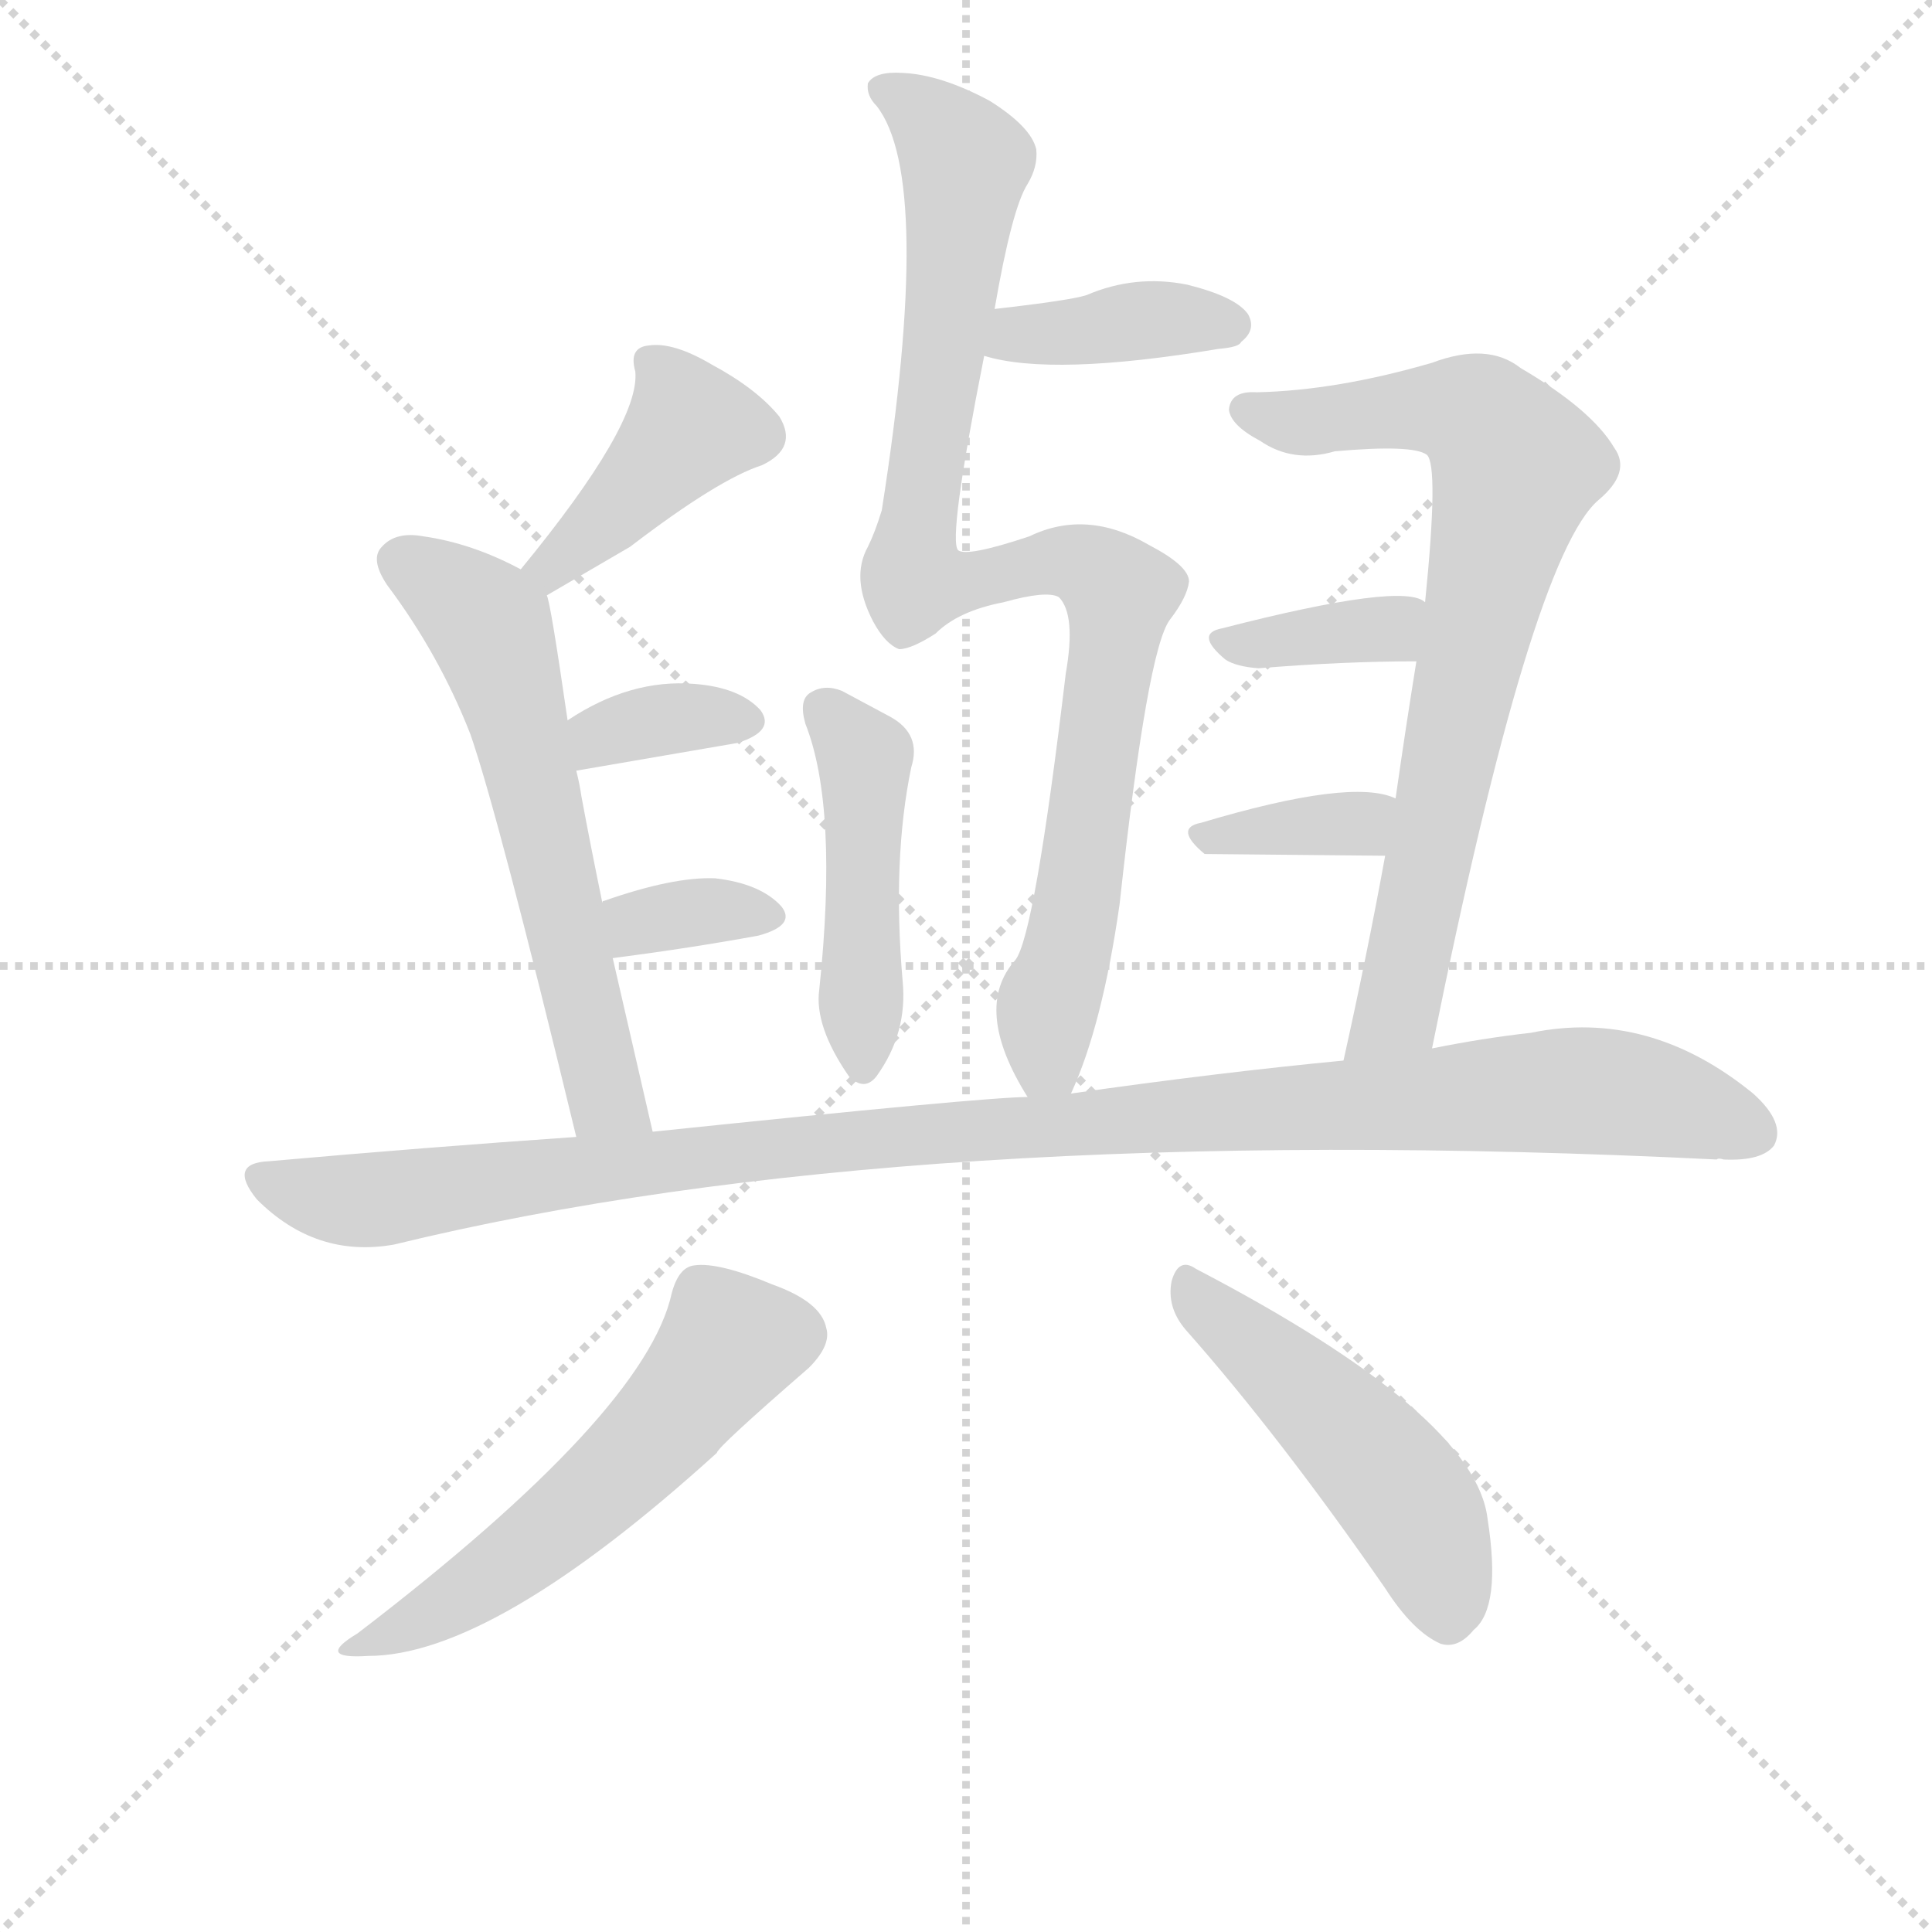 <svg version="1.1" viewBox="0 0 1024 1024" xmlns="http://www.w3.org/2000/svg">
  <g stroke="lightgray" stroke-dasharray="1,1" stroke-width="1" transform="scale(4, 4)">
    <line x1="0" y1="0" x2="256" y2="256"></line>
    <line x1="256" y1="0" x2="0" y2="256"></line>
    <line x1="128" y1="0" x2="128" y2="256"></line>
    <line x1="0" y1="128" x2="256" y2="128"></line>
  </g>
  <g transform="scale(0.92, -0.92) translate(60, -830)">
    <style type="text/css">
      
        @keyframes keyframes0 {
          from {
            stroke: blue;
            stroke-dashoffset: 975;
            stroke-width: 128;
          }
          76% {
            animation-timing-function: step-end;
            stroke: blue;
            stroke-dashoffset: 0;
            stroke-width: 128;
          }
          to {
            stroke: black;
            stroke-width: 1024;
          }
        }
        #make-me-a-hanzi-animation-0 {
          animation: keyframes0 1.043s both;
          animation-delay: 0s;
          animation-timing-function: linear;
        }
      
        @keyframes keyframes1 {
          from {
            stroke: blue;
            stroke-dashoffset: 394;
            stroke-width: 128;
          }
          56% {
            animation-timing-function: step-end;
            stroke: blue;
            stroke-dashoffset: 0;
            stroke-width: 128;
          }
          to {
            stroke: black;
            stroke-width: 1024;
          }
        }
        #make-me-a-hanzi-animation-1 {
          animation: keyframes1 0.571s both;
          animation-delay: 1.043s;
          animation-timing-function: linear;
        }
      
        @keyframes keyframes2 {
          from {
            stroke: blue;
            stroke-dashoffset: 470;
            stroke-width: 128;
          }
          60% {
            animation-timing-function: step-end;
            stroke: blue;
            stroke-dashoffset: 0;
            stroke-width: 128;
          }
          to {
            stroke: black;
            stroke-width: 1024;
          }
        }
        #make-me-a-hanzi-animation-2 {
          animation: keyframes2 0.632s both;
          animation-delay: 1.614s;
          animation-timing-function: linear;
        }
      
        @keyframes keyframes3 {
          from {
            stroke: blue;
            stroke-dashoffset: 421;
            stroke-width: 128;
          }
          58% {
            animation-timing-function: step-end;
            stroke: blue;
            stroke-dashoffset: 0;
            stroke-width: 128;
          }
          to {
            stroke: black;
            stroke-width: 1024;
          }
        }
        #make-me-a-hanzi-animation-3 {
          animation: keyframes3 0.593s both;
          animation-delay: 2.247s;
          animation-timing-function: linear;
        }
      
        @keyframes keyframes4 {
          from {
            stroke: blue;
            stroke-dashoffset: 621;
            stroke-width: 128;
          }
          67% {
            animation-timing-function: step-end;
            stroke: blue;
            stroke-dashoffset: 0;
            stroke-width: 128;
          }
          to {
            stroke: black;
            stroke-width: 1024;
          }
        }
        #make-me-a-hanzi-animation-4 {
          animation: keyframes4 0.755s both;
          animation-delay: 2.839s;
          animation-timing-function: linear;
        }
      
        @keyframes keyframes5 {
          from {
            stroke: blue;
            stroke-dashoffset: 351;
            stroke-width: 128;
          }
          53% {
            animation-timing-function: step-end;
            stroke: blue;
            stroke-dashoffset: 0;
            stroke-width: 128;
          }
          to {
            stroke: black;
            stroke-width: 1024;
          }
        }
        #make-me-a-hanzi-animation-5 {
          animation: keyframes5 0.536s both;
          animation-delay: 3.595s;
          animation-timing-function: linear;
        }
      
        @keyframes keyframes6 {
          from {
            stroke: blue;
            stroke-dashoffset: 347;
            stroke-width: 128;
          }
          53% {
            animation-timing-function: step-end;
            stroke: blue;
            stroke-dashoffset: 0;
            stroke-width: 128;
          }
          to {
            stroke: black;
            stroke-width: 1024;
          }
        }
        #make-me-a-hanzi-animation-6 {
          animation: keyframes6 0.532s both;
          animation-delay: 4.13s;
          animation-timing-function: linear;
        }
      
        @keyframes keyframes7 {
          from {
            stroke: blue;
            stroke-dashoffset: 782;
            stroke-width: 128;
          }
          72% {
            animation-timing-function: step-end;
            stroke: blue;
            stroke-dashoffset: 0;
            stroke-width: 128;
          }
          to {
            stroke: black;
            stroke-width: 1024;
          }
        }
        #make-me-a-hanzi-animation-7 {
          animation: keyframes7 0.886s both;
          animation-delay: 4.663s;
          animation-timing-function: linear;
        }
      
        @keyframes keyframes8 {
          from {
            stroke: blue;
            stroke-dashoffset: 369;
            stroke-width: 128;
          }
          55% {
            animation-timing-function: step-end;
            stroke: blue;
            stroke-dashoffset: 0;
            stroke-width: 128;
          }
          to {
            stroke: black;
            stroke-width: 1024;
          }
        }
        #make-me-a-hanzi-animation-8 {
          animation: keyframes8 0.55s both;
          animation-delay: 5.549s;
          animation-timing-function: linear;
        }
      
        @keyframes keyframes9 {
          from {
            stroke: blue;
            stroke-dashoffset: 364;
            stroke-width: 128;
          }
          54% {
            animation-timing-function: step-end;
            stroke: blue;
            stroke-dashoffset: 0;
            stroke-width: 128;
          }
          to {
            stroke: black;
            stroke-width: 1024;
          }
        }
        #make-me-a-hanzi-animation-9 {
          animation: keyframes9 0.546s both;
          animation-delay: 6.099s;
          animation-timing-function: linear;
        }
      
        @keyframes keyframes10 {
          from {
            stroke: blue;
            stroke-dashoffset: 1122;
            stroke-width: 128;
          }
          79% {
            animation-timing-function: step-end;
            stroke: blue;
            stroke-dashoffset: 0;
            stroke-width: 128;
          }
          to {
            stroke: black;
            stroke-width: 1024;
          }
        }
        #make-me-a-hanzi-animation-10 {
          animation: keyframes10 1.163s both;
          animation-delay: 6.646s;
          animation-timing-function: linear;
        }
      
        @keyframes keyframes11 {
          from {
            stroke: blue;
            stroke-dashoffset: 563;
            stroke-width: 128;
          }
          65% {
            animation-timing-function: step-end;
            stroke: blue;
            stroke-dashoffset: 0;
            stroke-width: 128;
          }
          to {
            stroke: black;
            stroke-width: 1024;
          }
        }
        #make-me-a-hanzi-animation-11 {
          animation: keyframes11 0.708s both;
          animation-delay: 7.809s;
          animation-timing-function: linear;
        }
      
        @keyframes keyframes12 {
          from {
            stroke: blue;
            stroke-dashoffset: 498;
            stroke-width: 128;
          }
          62% {
            animation-timing-function: step-end;
            stroke: blue;
            stroke-dashoffset: 0;
            stroke-width: 128;
          }
          to {
            stroke: black;
            stroke-width: 1024;
          }
        }
        #make-me-a-hanzi-animation-12 {
          animation: keyframes12 0.655s both;
          animation-delay: 8.517s;
          animation-timing-function: linear;
        }
      
    </style>
    
      <path d="M 557 200 Q 575 239 585 309 Q 601 456 614 473 Q 624 486 625 495 Q 625 504 602 516 Q 566 537 533 521 Q 497 509 492 513 Q 486 519 507 625 L 513 652 Q 523 710 532 724 Q 538 734 537 744 Q 534 757 510 772 Q 482 787 460 788 Q 444 789 440 782 Q 439 775 445 769 Q 478 727 448 536 Q 444 523 440 515 Q 430 497 443 472 Q 450 459 458 456 Q 465 456 479 465 Q 492 478 518 483 Q 543 490 550 486 Q 560 476 554 442 Q 536 291 525 277 Q 500 249 532 198 C 546 172 546 172 557 200 Z" fill="lightgray"></path>
    
      <path d="M 507 625 Q 546 613 642 629 Q 654 630 655 633 Q 664 640 659 649 Q 652 659 624 666 Q 594 672 566 660 Q 557 657 513 652 C 483 649 478 633 507 625 Z" fill="lightgray"></path>
    
      <path d="M 404 413 Q 423 365 412 260 Q 409 239 429 210 Q 438 201 445 210 Q 463 235 460 265 Q 454 335 465 388 Q 471 407 453 417 L 425 432 Q 415 436 407 431 Q 400 427 404 413 Z" fill="lightgray"></path>
    
      <path d="M 255 487 L 303 515 Q 354 554 379 562 Q 400 572 389 590 Q 376 606 350 620 Q 328 633 314 631 Q 302 630 306 616 Q 309 586 240 502 C 221 479 229 472 255 487 Z" fill="lightgray"></path>
    
      <path d="M 316 178 L 293 278 L 287 310 Q 280 344 275 371 Q 274 378 272 386 L 267 415 Q 257 484 255 487 C 253 496 253 496 240 502 Q 212 517 184 521 Q 168 524 160 515 Q 153 508 163 493 Q 193 453 211 407 Q 227 361 272 175 C 279 146 323 149 316 178 Z" fill="lightgray"></path>
    
      <path d="M 272 386 L 365 402 Q 387 409 378 421 Q 366 434 340 436 Q 303 439 267 415 C 242 399 242 381 272 386 Z" fill="lightgray"></path>
    
      <path d="M 293 278 Q 339 284 377 291 Q 399 297 390 308 Q 378 321 352 324 Q 328 325 288 311 Q 287 311 287 310 C 261 295 263 274 293 278 Z" fill="lightgray"></path>
    
      <path d="M 765 226 Q 822 509 861 542 Q 880 558 870 572 Q 857 594 816 618 Q 797 633 765 621 Q 710 605 664 604 Q 649 605 648 594 Q 649 585 666 576 Q 685 563 709 570 Q 754 574 762 568 Q 769 562 761 483 L 756 449 Q 750 412 744 370 L 738 337 Q 728 282 714 219 C 708 190 759 197 765 226 Z" fill="lightgray"></path>
    
      <path d="M 761 483 Q 749 495 644 468 Q 628 465 646 450 Q 652 446 665 445 Q 714 449 756 449 C 786 449 787 468 761 483 Z" fill="lightgray"></path>
    
      <path d="M 744 370 Q 719 382 632 356 Q 616 353 634 338 L 738 337 C 768 337 772 359 744 370 Z" fill="lightgray"></path>
    
      <path d="M 714 219 Q 641 212 557 200 L 532 198 Q 508 198 316 178 L 272 175 Q 185 169 95 161 Q 71 160 88 139 Q 122 105 167 113 Q 462 185 929 162 Q 930 163 933 162 Q 955 161 962 170 Q 969 183 950 200 Q 890 249 822 235 Q 795 232 765 226 L 714 219 Z" fill="lightgray"></path>
    
      <path d="M 327 85 Q 312 16 146 -111 Q 121 -126 152 -124 Q 224 -124 353 -7 Q 353 -4 406 42 Q 419 55 416 65 Q 413 80 385 90 Q 354 103 340 101 Q 331 100 327 85 Z" fill="lightgray"></path>
    
      <path d="M 623 64 Q 677 3 738 -85 Q 754 -110 770 -117 Q 780 -120 789 -109 Q 805 -96 797 -45 Q 790 15 629 99 Q 619 106 615 92 Q 612 77 623 64 Z" fill="lightgray"></path>
    
    
      <clipPath id="make-me-a-hanzi-clip-0">
        <path d="M 557 200 Q 575 239 585 309 Q 601 456 614 473 Q 624 486 625 495 Q 625 504 602 516 Q 566 537 533 521 Q 497 509 492 513 Q 486 519 507 625 L 513 652 Q 523 710 532 724 Q 538 734 537 744 Q 534 757 510 772 Q 482 787 460 788 Q 444 789 440 782 Q 439 775 445 769 Q 478 727 448 536 Q 444 523 440 515 Q 430 497 443 472 Q 450 459 458 456 Q 465 456 479 465 Q 492 478 518 483 Q 543 490 550 486 Q 560 476 554 442 Q 536 291 525 277 Q 500 249 532 198 C 546 172 546 172 557 200 Z"></path>
      </clipPath>
      <path clip-path="url(#make-me-a-hanzi-clip-0)" d="M 448 778 L 472 765 L 496 736 L 467 495 L 488 493 L 556 507 L 574 500 L 585 487 L 560 304 L 543 245 L 543 220 L 550 209" fill="none" id="make-me-a-hanzi-animation-0" stroke-dasharray="847 1694" stroke-linecap="round"></path>
    
      <clipPath id="make-me-a-hanzi-clip-1">
        <path d="M 507 625 Q 546 613 642 629 Q 654 630 655 633 Q 664 640 659 649 Q 652 659 624 666 Q 594 672 566 660 Q 557 657 513 652 C 483 649 478 633 507 625 Z"></path>
      </clipPath>
      <path clip-path="url(#make-me-a-hanzi-clip-1)" d="M 513 631 L 527 638 L 602 646 L 649 643" fill="none" id="make-me-a-hanzi-animation-1" stroke-dasharray="266 532" stroke-linecap="round"></path>
    
      <clipPath id="make-me-a-hanzi-clip-2">
        <path d="M 404 413 Q 423 365 412 260 Q 409 239 429 210 Q 438 201 445 210 Q 463 235 460 265 Q 454 335 465 388 Q 471 407 453 417 L 425 432 Q 415 436 407 431 Q 400 427 404 413 Z"></path>
      </clipPath>
      <path clip-path="url(#make-me-a-hanzi-clip-2)" d="M 415 421 L 438 394 L 437 215" fill="none" id="make-me-a-hanzi-animation-2" stroke-dasharray="342 684" stroke-linecap="round"></path>
    
      <clipPath id="make-me-a-hanzi-clip-3">
        <path d="M 255 487 L 303 515 Q 354 554 379 562 Q 400 572 389 590 Q 376 606 350 620 Q 328 633 314 631 Q 302 630 306 616 Q 309 586 240 502 C 221 479 229 472 255 487 Z"></path>
      </clipPath>
      <path clip-path="url(#make-me-a-hanzi-clip-3)" d="M 314 621 L 338 584 L 258 505 L 257 497" fill="none" id="make-me-a-hanzi-animation-3" stroke-dasharray="293 586" stroke-linecap="round"></path>
    
      <clipPath id="make-me-a-hanzi-clip-4">
        <path d="M 316 178 L 293 278 L 287 310 Q 280 344 275 371 Q 274 378 272 386 L 267 415 Q 257 484 255 487 C 253 496 253 496 240 502 Q 212 517 184 521 Q 168 524 160 515 Q 153 508 163 493 Q 193 453 211 407 Q 227 361 272 175 C 279 146 323 149 316 178 Z"></path>
      </clipPath>
      <path clip-path="url(#make-me-a-hanzi-clip-4)" d="M 172 506 L 222 469 L 283 216 L 289 198 L 308 184" fill="none" id="make-me-a-hanzi-animation-4" stroke-dasharray="493 986" stroke-linecap="round"></path>
    
      <clipPath id="make-me-a-hanzi-clip-5">
        <path d="M 272 386 L 365 402 Q 387 409 378 421 Q 366 434 340 436 Q 303 439 267 415 C 242 399 242 381 272 386 Z"></path>
      </clipPath>
      <path clip-path="url(#make-me-a-hanzi-clip-5)" d="M 279 395 L 296 410 L 345 418 L 367 414" fill="none" id="make-me-a-hanzi-animation-5" stroke-dasharray="223 446" stroke-linecap="round"></path>
    
      <clipPath id="make-me-a-hanzi-clip-6">
        <path d="M 293 278 Q 339 284 377 291 Q 399 297 390 308 Q 378 321 352 324 Q 328 325 288 311 Q 287 311 287 310 C 261 295 263 274 293 278 Z"></path>
      </clipPath>
      <path clip-path="url(#make-me-a-hanzi-clip-6)" d="M 292 306 L 307 298 L 347 305 L 380 302" fill="none" id="make-me-a-hanzi-animation-6" stroke-dasharray="219 438" stroke-linecap="round"></path>
    
      <clipPath id="make-me-a-hanzi-clip-7">
        <path d="M 765 226 Q 822 509 861 542 Q 880 558 870 572 Q 857 594 816 618 Q 797 633 765 621 Q 710 605 664 604 Q 649 605 648 594 Q 649 585 666 576 Q 685 563 709 570 Q 754 574 762 568 Q 769 562 761 483 L 756 449 Q 750 412 744 370 L 738 337 Q 728 282 714 219 C 708 190 759 197 765 226 Z"></path>
      </clipPath>
      <path clip-path="url(#make-me-a-hanzi-clip-7)" d="M 658 594 L 689 586 L 781 594 L 793 589 L 813 561 L 746 248 L 720 226" fill="none" id="make-me-a-hanzi-animation-7" stroke-dasharray="654 1308" stroke-linecap="round"></path>
    
      <clipPath id="make-me-a-hanzi-clip-8">
        <path d="M 761 483 Q 749 495 644 468 Q 628 465 646 450 Q 652 446 665 445 Q 714 449 756 449 C 786 449 787 468 761 483 Z"></path>
      </clipPath>
      <path clip-path="url(#make-me-a-hanzi-clip-8)" d="M 645 459 L 734 467 L 755 478" fill="none" id="make-me-a-hanzi-animation-8" stroke-dasharray="241 482" stroke-linecap="round"></path>
    
      <clipPath id="make-me-a-hanzi-clip-9">
        <path d="M 744 370 Q 719 382 632 356 Q 616 353 634 338 L 738 337 C 768 337 772 359 744 370 Z"></path>
      </clipPath>
      <path clip-path="url(#make-me-a-hanzi-clip-9)" d="M 633 347 L 725 356 L 738 365" fill="none" id="make-me-a-hanzi-animation-9" stroke-dasharray="236 472" stroke-linecap="round"></path>
    
      <clipPath id="make-me-a-hanzi-clip-10">
        <path d="M 714 219 Q 641 212 557 200 L 532 198 Q 508 198 316 178 L 272 175 Q 185 169 95 161 Q 71 160 88 139 Q 122 105 167 113 Q 462 185 929 162 Q 930 163 933 162 Q 955 161 962 170 Q 969 183 950 200 Q 890 249 822 235 Q 795 232 765 226 L 714 219 Z"></path>
      </clipPath>
      <path clip-path="url(#make-me-a-hanzi-clip-10)" d="M 92 150 L 147 138 L 442 175 L 835 202 L 890 198 L 950 177" fill="none" id="make-me-a-hanzi-animation-10" stroke-dasharray="994 1988" stroke-linecap="round"></path>
    
      <clipPath id="make-me-a-hanzi-clip-11">
        <path d="M 327 85 Q 312 16 146 -111 Q 121 -126 152 -124 Q 224 -124 353 -7 Q 353 -4 406 42 Q 419 55 416 65 Q 413 80 385 90 Q 354 103 340 101 Q 331 100 327 85 Z"></path>
      </clipPath>
      <path clip-path="url(#make-me-a-hanzi-clip-11)" d="M 397 61 L 361 57 L 324 9 L 266 -46 L 194 -97 L 156 -114" fill="none" id="make-me-a-hanzi-animation-11" stroke-dasharray="435 870" stroke-linecap="round"></path>
    
      <clipPath id="make-me-a-hanzi-clip-12">
        <path d="M 623 64 Q 677 3 738 -85 Q 754 -110 770 -117 Q 780 -120 789 -109 Q 805 -96 797 -45 Q 790 15 629 99 Q 619 106 615 92 Q 612 77 623 64 Z"></path>
      </clipPath>
      <path clip-path="url(#make-me-a-hanzi-clip-12)" d="M 627 85 L 740 -21 L 759 -48 L 774 -100" fill="none" id="make-me-a-hanzi-animation-12" stroke-dasharray="370 740" stroke-linecap="round"></path>
    
  </g>
</svg>